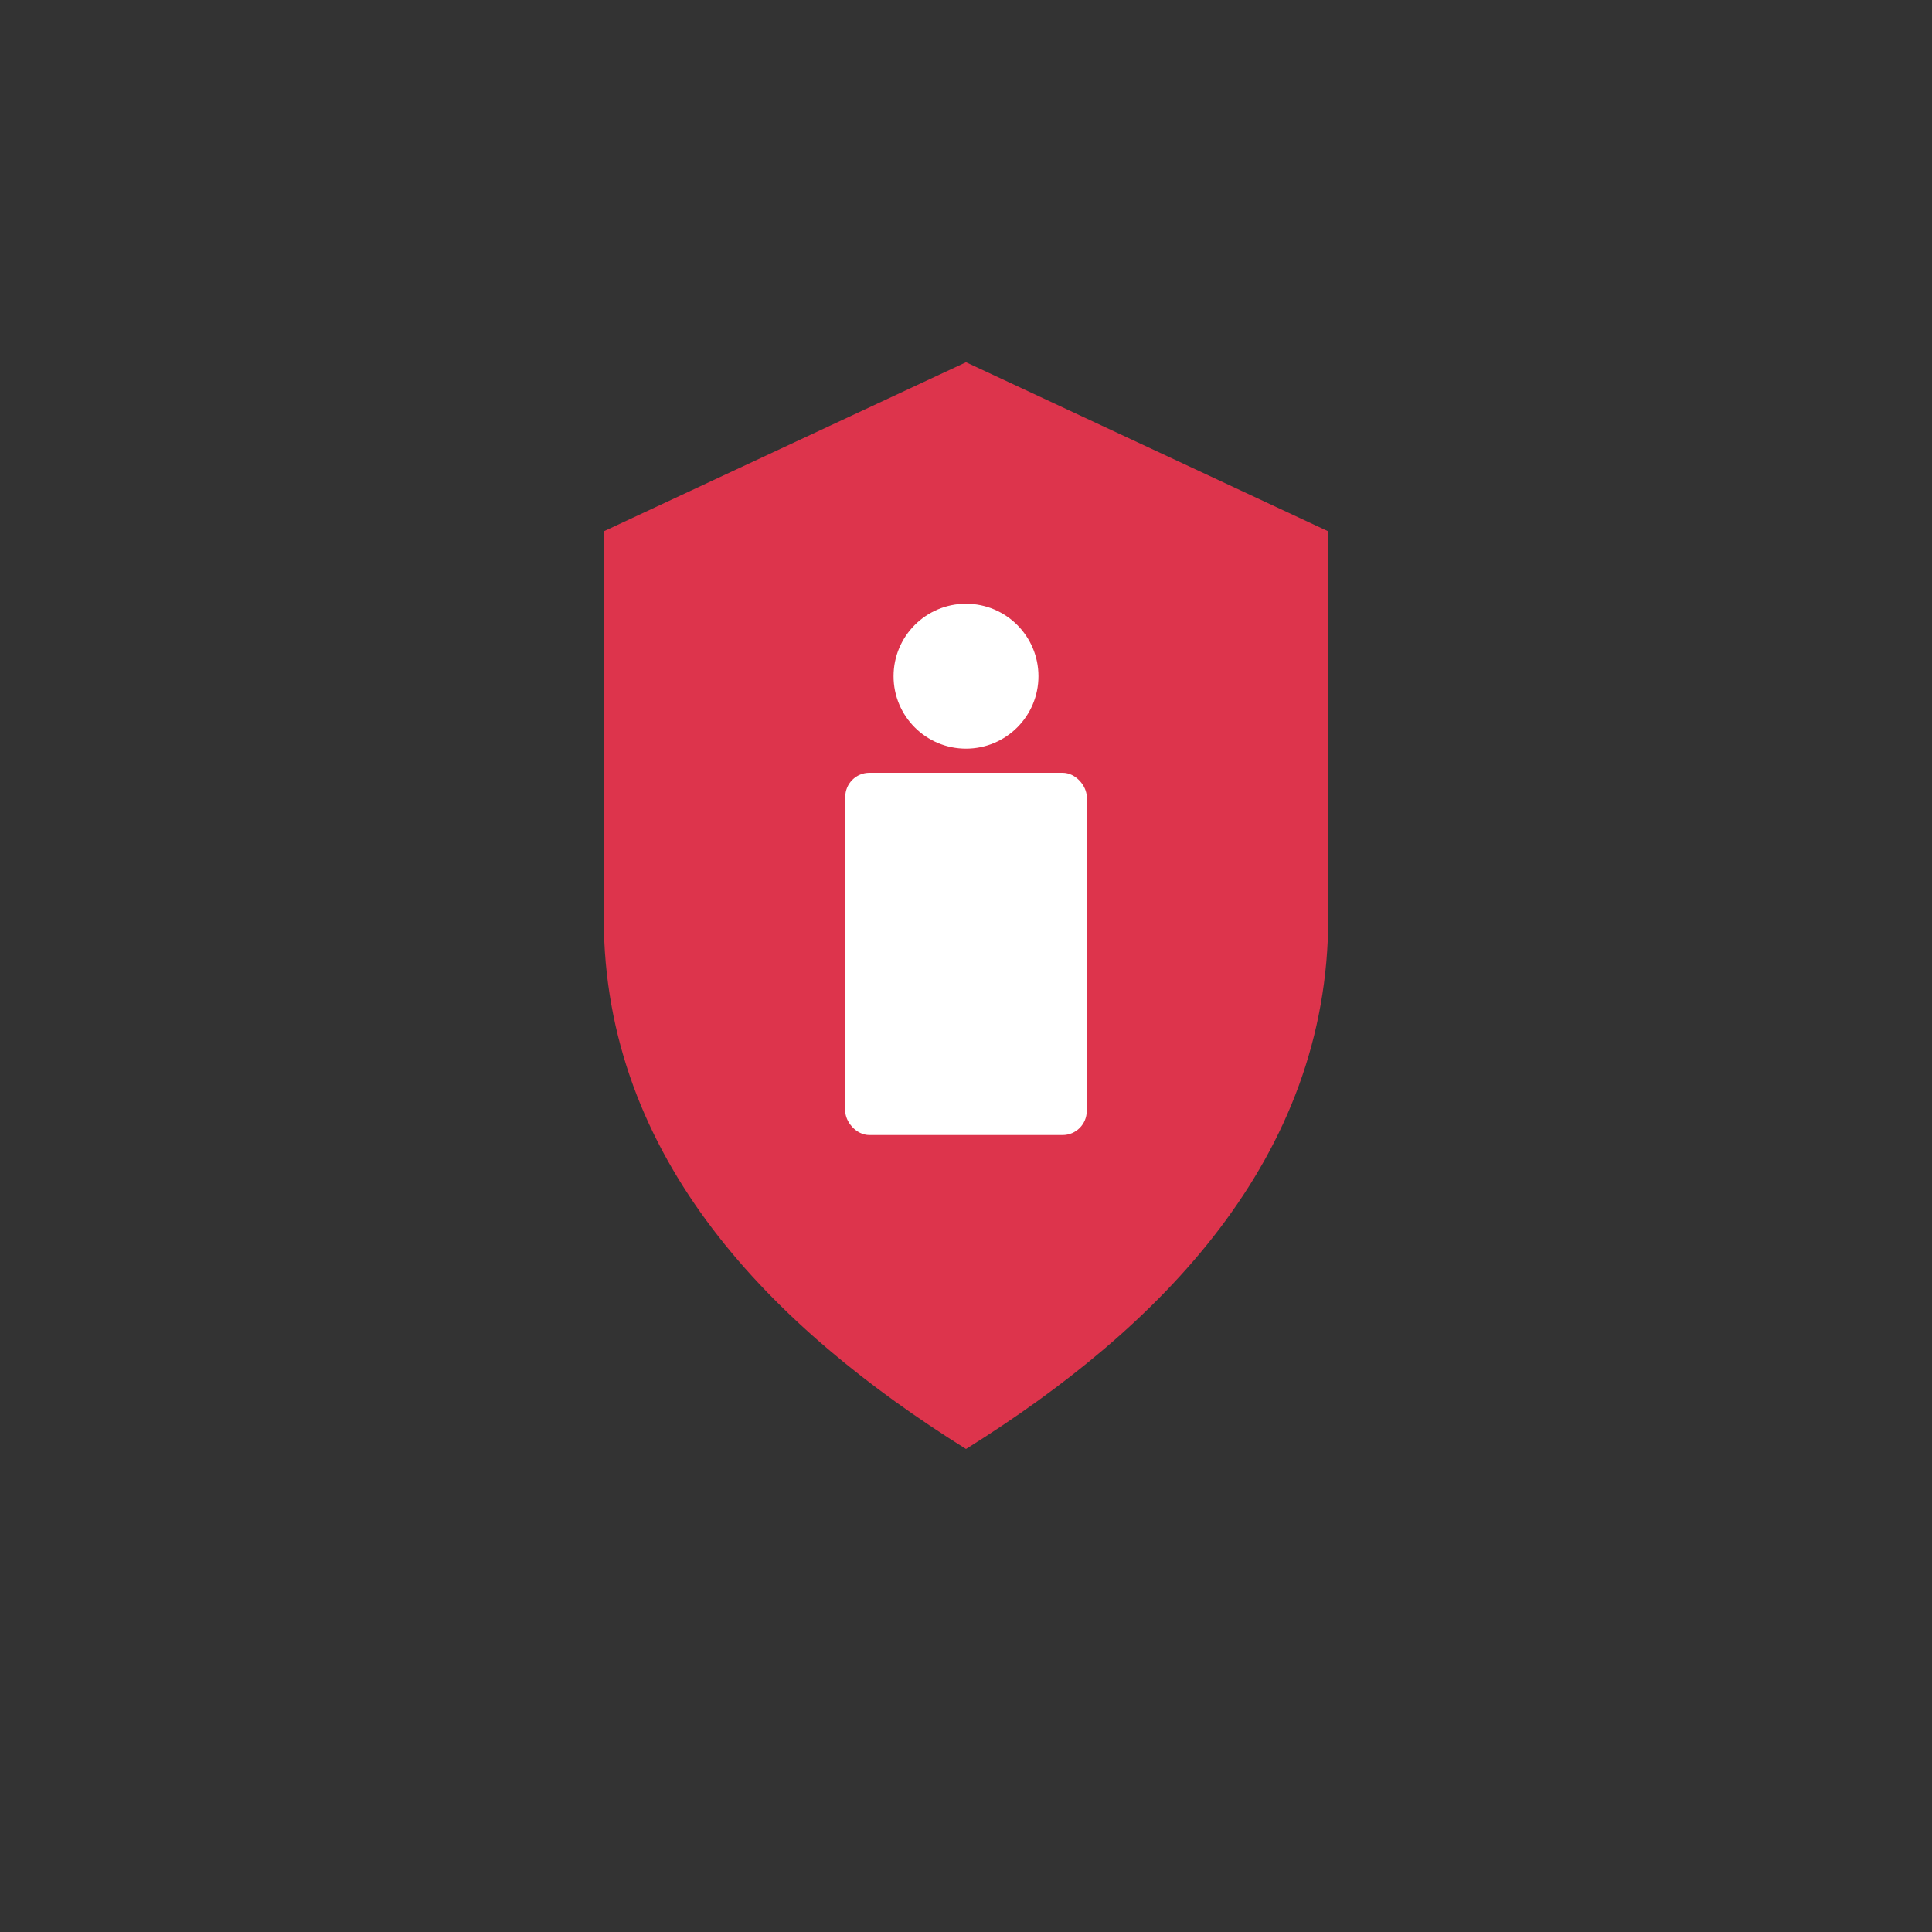 <svg xmlns="http://www.w3.org/2000/svg" viewBox="0 0 80 80" fill="#fff">
  <rect x="0" y="0" width="80" height="80" fill="#333333" stroke="none"/>
  <g fill="#DD344C" stroke="none">
    <path d="M40 15 L55 22 L55 38 C55 48 48 55 40 60 C32 55 25 48 25 38 L25 22 Z"/>
    <rect x="35" y="32" width="10" height="15" rx="1" fill="#fff"/>
    <circle cx="40" cy="28" r="3" fill="#fff"/>
  </g>
</svg>
